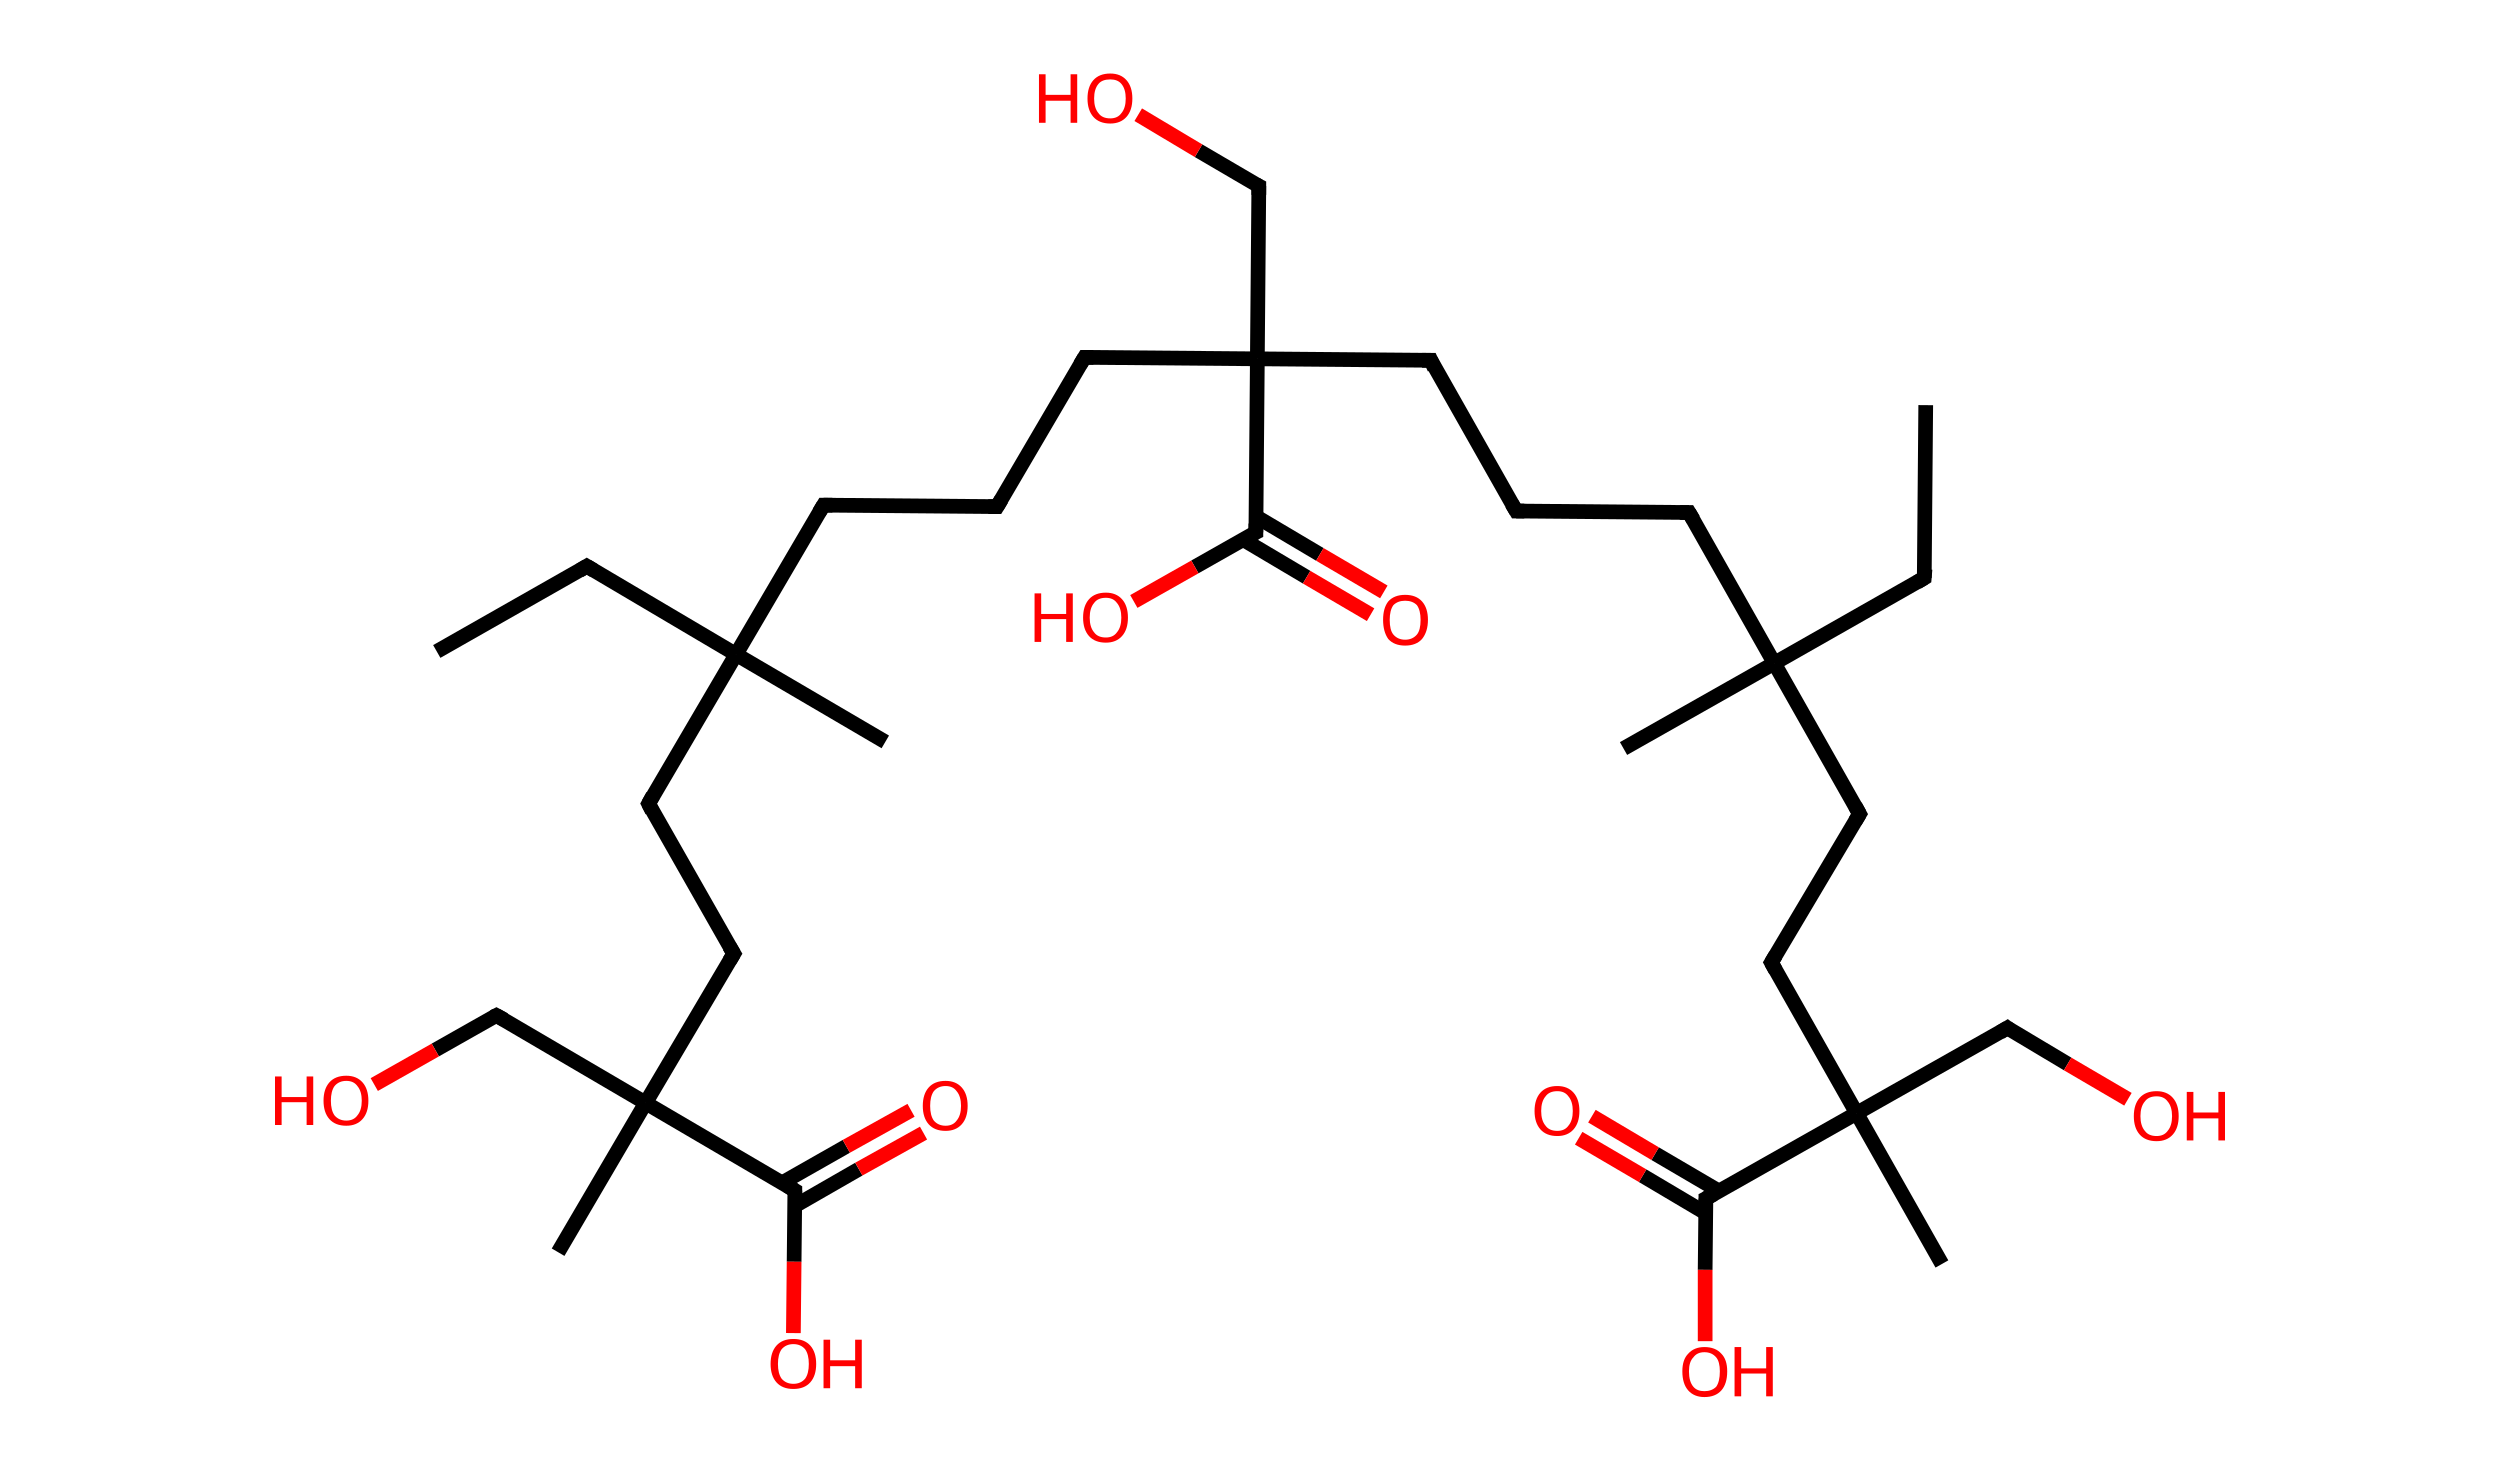 <?xml version='1.0' encoding='ASCII' standalone='yes'?>
<svg xmlns="http://www.w3.org/2000/svg" xmlns:rdkit="http://www.rdkit.org/xml" xmlns:xlink="http://www.w3.org/1999/xlink" version="1.1" baseProfile="full" xml:space="preserve" width="340px" height="200px" viewBox="0 0 340 200">
<!-- END OF HEADER -->
<rect style="opacity:1.0;fill:#FFFFFF;stroke:none" width="340.0" height="200.0" x="0.0" y="0.0"> </rect>
<path class="bond-0 atom-0 atom-1" d="M 261.9,55.1 L 261.7,78.6" style="fill:none;fill-rule:evenodd;stroke:#000000;stroke-width:2.0px;stroke-linecap:butt;stroke-linejoin:miter;stroke-opacity:1"/>
<path class="bond-1 atom-1 atom-2" d="M 261.7,78.6 L 241.3,90.2" style="fill:none;fill-rule:evenodd;stroke:#000000;stroke-width:2.0px;stroke-linecap:butt;stroke-linejoin:miter;stroke-opacity:1"/>
<path class="bond-2 atom-2 atom-3" d="M 241.3,90.2 L 220.8,101.8" style="fill:none;fill-rule:evenodd;stroke:#000000;stroke-width:2.0px;stroke-linecap:butt;stroke-linejoin:miter;stroke-opacity:1"/>
<path class="bond-3 atom-2 atom-4" d="M 241.3,90.2 L 229.7,69.7" style="fill:none;fill-rule:evenodd;stroke:#000000;stroke-width:2.0px;stroke-linecap:butt;stroke-linejoin:miter;stroke-opacity:1"/>
<path class="bond-4 atom-4 atom-5" d="M 229.7,69.7 L 206.2,69.5" style="fill:none;fill-rule:evenodd;stroke:#000000;stroke-width:2.0px;stroke-linecap:butt;stroke-linejoin:miter;stroke-opacity:1"/>
<path class="bond-5 atom-5 atom-6" d="M 206.2,69.5 L 194.6,49.0" style="fill:none;fill-rule:evenodd;stroke:#000000;stroke-width:2.0px;stroke-linecap:butt;stroke-linejoin:miter;stroke-opacity:1"/>
<path class="bond-6 atom-6 atom-7" d="M 194.6,49.0 L 171.0,48.8" style="fill:none;fill-rule:evenodd;stroke:#000000;stroke-width:2.0px;stroke-linecap:butt;stroke-linejoin:miter;stroke-opacity:1"/>
<path class="bond-7 atom-7 atom-8" d="M 171.0,48.8 L 171.2,25.3" style="fill:none;fill-rule:evenodd;stroke:#000000;stroke-width:2.0px;stroke-linecap:butt;stroke-linejoin:miter;stroke-opacity:1"/>
<path class="bond-8 atom-8 atom-9" d="M 171.2,25.3 L 163.0,20.5" style="fill:none;fill-rule:evenodd;stroke:#000000;stroke-width:2.0px;stroke-linecap:butt;stroke-linejoin:miter;stroke-opacity:1"/>
<path class="bond-8 atom-8 atom-9" d="M 163.0,20.5 L 154.8,15.6" style="fill:none;fill-rule:evenodd;stroke:#FF0000;stroke-width:2.0px;stroke-linecap:butt;stroke-linejoin:miter;stroke-opacity:1"/>
<path class="bond-9 atom-7 atom-10" d="M 171.0,48.8 L 147.5,48.6" style="fill:none;fill-rule:evenodd;stroke:#000000;stroke-width:2.0px;stroke-linecap:butt;stroke-linejoin:miter;stroke-opacity:1"/>
<path class="bond-10 atom-10 atom-11" d="M 147.5,48.6 L 135.6,68.9" style="fill:none;fill-rule:evenodd;stroke:#000000;stroke-width:2.0px;stroke-linecap:butt;stroke-linejoin:miter;stroke-opacity:1"/>
<path class="bond-11 atom-11 atom-12" d="M 135.6,68.9 L 112.0,68.7" style="fill:none;fill-rule:evenodd;stroke:#000000;stroke-width:2.0px;stroke-linecap:butt;stroke-linejoin:miter;stroke-opacity:1"/>
<path class="bond-12 atom-12 atom-13" d="M 112.0,68.7 L 100.1,89.0" style="fill:none;fill-rule:evenodd;stroke:#000000;stroke-width:2.0px;stroke-linecap:butt;stroke-linejoin:miter;stroke-opacity:1"/>
<path class="bond-13 atom-13 atom-14" d="M 100.1,89.0 L 120.4,100.9" style="fill:none;fill-rule:evenodd;stroke:#000000;stroke-width:2.0px;stroke-linecap:butt;stroke-linejoin:miter;stroke-opacity:1"/>
<path class="bond-14 atom-13 atom-15" d="M 100.1,89.0 L 79.8,77.0" style="fill:none;fill-rule:evenodd;stroke:#000000;stroke-width:2.0px;stroke-linecap:butt;stroke-linejoin:miter;stroke-opacity:1"/>
<path class="bond-15 atom-15 atom-16" d="M 79.8,77.0 L 59.4,88.6" style="fill:none;fill-rule:evenodd;stroke:#000000;stroke-width:2.0px;stroke-linecap:butt;stroke-linejoin:miter;stroke-opacity:1"/>
<path class="bond-16 atom-13 atom-17" d="M 100.1,89.0 L 88.2,109.3" style="fill:none;fill-rule:evenodd;stroke:#000000;stroke-width:2.0px;stroke-linecap:butt;stroke-linejoin:miter;stroke-opacity:1"/>
<path class="bond-17 atom-17 atom-18" d="M 88.2,109.3 L 99.8,129.7" style="fill:none;fill-rule:evenodd;stroke:#000000;stroke-width:2.0px;stroke-linecap:butt;stroke-linejoin:miter;stroke-opacity:1"/>
<path class="bond-18 atom-18 atom-19" d="M 99.8,129.7 L 87.8,150.0" style="fill:none;fill-rule:evenodd;stroke:#000000;stroke-width:2.0px;stroke-linecap:butt;stroke-linejoin:miter;stroke-opacity:1"/>
<path class="bond-19 atom-19 atom-20" d="M 87.8,150.0 L 75.9,170.3" style="fill:none;fill-rule:evenodd;stroke:#000000;stroke-width:2.0px;stroke-linecap:butt;stroke-linejoin:miter;stroke-opacity:1"/>
<path class="bond-20 atom-19 atom-21" d="M 87.8,150.0 L 67.5,138.1" style="fill:none;fill-rule:evenodd;stroke:#000000;stroke-width:2.0px;stroke-linecap:butt;stroke-linejoin:miter;stroke-opacity:1"/>
<path class="bond-21 atom-21 atom-22" d="M 67.5,138.1 L 59.2,142.8" style="fill:none;fill-rule:evenodd;stroke:#000000;stroke-width:2.0px;stroke-linecap:butt;stroke-linejoin:miter;stroke-opacity:1"/>
<path class="bond-21 atom-21 atom-22" d="M 59.2,142.8 L 50.9,147.5" style="fill:none;fill-rule:evenodd;stroke:#FF0000;stroke-width:2.0px;stroke-linecap:butt;stroke-linejoin:miter;stroke-opacity:1"/>
<path class="bond-22 atom-19 atom-23" d="M 87.8,150.0 L 108.1,161.9" style="fill:none;fill-rule:evenodd;stroke:#000000;stroke-width:2.0px;stroke-linecap:butt;stroke-linejoin:miter;stroke-opacity:1"/>
<path class="bond-23 atom-23 atom-24" d="M 108.1,164.0 L 116.8,159.0" style="fill:none;fill-rule:evenodd;stroke:#000000;stroke-width:2.0px;stroke-linecap:butt;stroke-linejoin:miter;stroke-opacity:1"/>
<path class="bond-23 atom-23 atom-24" d="M 116.8,159.0 L 125.6,154.1" style="fill:none;fill-rule:evenodd;stroke:#FF0000;stroke-width:2.0px;stroke-linecap:butt;stroke-linejoin:miter;stroke-opacity:1"/>
<path class="bond-23 atom-23 atom-24" d="M 106.3,160.9 L 115.1,155.9" style="fill:none;fill-rule:evenodd;stroke:#000000;stroke-width:2.0px;stroke-linecap:butt;stroke-linejoin:miter;stroke-opacity:1"/>
<path class="bond-23 atom-23 atom-24" d="M 115.1,155.9 L 123.9,151.0" style="fill:none;fill-rule:evenodd;stroke:#FF0000;stroke-width:2.0px;stroke-linecap:butt;stroke-linejoin:miter;stroke-opacity:1"/>
<path class="bond-24 atom-23 atom-25" d="M 108.1,161.9 L 108.0,171.6" style="fill:none;fill-rule:evenodd;stroke:#000000;stroke-width:2.0px;stroke-linecap:butt;stroke-linejoin:miter;stroke-opacity:1"/>
<path class="bond-24 atom-23 atom-25" d="M 108.0,171.6 L 107.9,181.3" style="fill:none;fill-rule:evenodd;stroke:#FF0000;stroke-width:2.0px;stroke-linecap:butt;stroke-linejoin:miter;stroke-opacity:1"/>
<path class="bond-25 atom-7 atom-26" d="M 171.0,48.8 L 170.8,72.4" style="fill:none;fill-rule:evenodd;stroke:#000000;stroke-width:2.0px;stroke-linecap:butt;stroke-linejoin:miter;stroke-opacity:1"/>
<path class="bond-26 atom-26 atom-27" d="M 169.1,73.4 L 177.7,78.5" style="fill:none;fill-rule:evenodd;stroke:#000000;stroke-width:2.0px;stroke-linecap:butt;stroke-linejoin:miter;stroke-opacity:1"/>
<path class="bond-26 atom-26 atom-27" d="M 177.7,78.5 L 186.4,83.6" style="fill:none;fill-rule:evenodd;stroke:#FF0000;stroke-width:2.0px;stroke-linecap:butt;stroke-linejoin:miter;stroke-opacity:1"/>
<path class="bond-26 atom-26 atom-27" d="M 170.9,70.3 L 179.5,75.4" style="fill:none;fill-rule:evenodd;stroke:#000000;stroke-width:2.0px;stroke-linecap:butt;stroke-linejoin:miter;stroke-opacity:1"/>
<path class="bond-26 atom-26 atom-27" d="M 179.5,75.4 L 188.2,80.5" style="fill:none;fill-rule:evenodd;stroke:#FF0000;stroke-width:2.0px;stroke-linecap:butt;stroke-linejoin:miter;stroke-opacity:1"/>
<path class="bond-27 atom-26 atom-28" d="M 170.8,72.4 L 162.5,77.1" style="fill:none;fill-rule:evenodd;stroke:#000000;stroke-width:2.0px;stroke-linecap:butt;stroke-linejoin:miter;stroke-opacity:1"/>
<path class="bond-27 atom-26 atom-28" d="M 162.5,77.1 L 154.2,81.8" style="fill:none;fill-rule:evenodd;stroke:#FF0000;stroke-width:2.0px;stroke-linecap:butt;stroke-linejoin:miter;stroke-opacity:1"/>
<path class="bond-28 atom-2 atom-29" d="M 241.3,90.2 L 252.9,110.7" style="fill:none;fill-rule:evenodd;stroke:#000000;stroke-width:2.0px;stroke-linecap:butt;stroke-linejoin:miter;stroke-opacity:1"/>
<path class="bond-29 atom-29 atom-30" d="M 252.9,110.7 L 240.9,130.9" style="fill:none;fill-rule:evenodd;stroke:#000000;stroke-width:2.0px;stroke-linecap:butt;stroke-linejoin:miter;stroke-opacity:1"/>
<path class="bond-30 atom-30 atom-31" d="M 240.9,130.9 L 252.5,151.4" style="fill:none;fill-rule:evenodd;stroke:#000000;stroke-width:2.0px;stroke-linecap:butt;stroke-linejoin:miter;stroke-opacity:1"/>
<path class="bond-31 atom-31 atom-32" d="M 252.5,151.4 L 264.1,171.9" style="fill:none;fill-rule:evenodd;stroke:#000000;stroke-width:2.0px;stroke-linecap:butt;stroke-linejoin:miter;stroke-opacity:1"/>
<path class="bond-32 atom-31 atom-33" d="M 252.5,151.4 L 273.0,139.8" style="fill:none;fill-rule:evenodd;stroke:#000000;stroke-width:2.0px;stroke-linecap:butt;stroke-linejoin:miter;stroke-opacity:1"/>
<path class="bond-33 atom-33 atom-34" d="M 273.0,139.8 L 281.2,144.7" style="fill:none;fill-rule:evenodd;stroke:#000000;stroke-width:2.0px;stroke-linecap:butt;stroke-linejoin:miter;stroke-opacity:1"/>
<path class="bond-33 atom-33 atom-34" d="M 281.2,144.7 L 289.4,149.5" style="fill:none;fill-rule:evenodd;stroke:#FF0000;stroke-width:2.0px;stroke-linecap:butt;stroke-linejoin:miter;stroke-opacity:1"/>
<path class="bond-34 atom-31 atom-35" d="M 252.5,151.4 L 232.0,163.0" style="fill:none;fill-rule:evenodd;stroke:#000000;stroke-width:2.0px;stroke-linecap:butt;stroke-linejoin:miter;stroke-opacity:1"/>
<path class="bond-35 atom-35 atom-36" d="M 233.8,162.0 L 225.1,156.9" style="fill:none;fill-rule:evenodd;stroke:#000000;stroke-width:2.0px;stroke-linecap:butt;stroke-linejoin:miter;stroke-opacity:1"/>
<path class="bond-35 atom-35 atom-36" d="M 225.1,156.9 L 216.5,151.8" style="fill:none;fill-rule:evenodd;stroke:#FF0000;stroke-width:2.0px;stroke-linecap:butt;stroke-linejoin:miter;stroke-opacity:1"/>
<path class="bond-35 atom-35 atom-36" d="M 232.0,165.0 L 223.4,159.9" style="fill:none;fill-rule:evenodd;stroke:#000000;stroke-width:2.0px;stroke-linecap:butt;stroke-linejoin:miter;stroke-opacity:1"/>
<path class="bond-35 atom-35 atom-36" d="M 223.4,159.9 L 214.7,154.8" style="fill:none;fill-rule:evenodd;stroke:#FF0000;stroke-width:2.0px;stroke-linecap:butt;stroke-linejoin:miter;stroke-opacity:1"/>
<path class="bond-36 atom-35 atom-37" d="M 232.0,163.0 L 231.9,172.7" style="fill:none;fill-rule:evenodd;stroke:#000000;stroke-width:2.0px;stroke-linecap:butt;stroke-linejoin:miter;stroke-opacity:1"/>
<path class="bond-36 atom-35 atom-37" d="M 231.9,172.7 L 231.9,182.4" style="fill:none;fill-rule:evenodd;stroke:#FF0000;stroke-width:2.0px;stroke-linecap:butt;stroke-linejoin:miter;stroke-opacity:1"/>
<path d="M 261.8,77.4 L 261.7,78.6 L 260.7,79.2" style="fill:none;stroke:#000000;stroke-width:2.0px;stroke-linecap:butt;stroke-linejoin:miter;stroke-opacity:1;"/>
<path d="M 230.3,70.7 L 229.7,69.7 L 228.5,69.7" style="fill:none;stroke:#000000;stroke-width:2.0px;stroke-linecap:butt;stroke-linejoin:miter;stroke-opacity:1;"/>
<path d="M 207.3,69.5 L 206.2,69.5 L 205.6,68.5" style="fill:none;stroke:#000000;stroke-width:2.0px;stroke-linecap:butt;stroke-linejoin:miter;stroke-opacity:1;"/>
<path d="M 195.1,50.1 L 194.6,49.0 L 193.4,49.0" style="fill:none;stroke:#000000;stroke-width:2.0px;stroke-linecap:butt;stroke-linejoin:miter;stroke-opacity:1;"/>
<path d="M 171.2,26.5 L 171.2,25.3 L 170.8,25.1" style="fill:none;stroke:#000000;stroke-width:2.0px;stroke-linecap:butt;stroke-linejoin:miter;stroke-opacity:1;"/>
<path d="M 148.7,48.6 L 147.5,48.6 L 146.9,49.6" style="fill:none;stroke:#000000;stroke-width:2.0px;stroke-linecap:butt;stroke-linejoin:miter;stroke-opacity:1;"/>
<path d="M 136.2,67.9 L 135.6,68.9 L 134.4,68.9" style="fill:none;stroke:#000000;stroke-width:2.0px;stroke-linecap:butt;stroke-linejoin:miter;stroke-opacity:1;"/>
<path d="M 113.2,68.7 L 112.0,68.7 L 111.4,69.7" style="fill:none;stroke:#000000;stroke-width:2.0px;stroke-linecap:butt;stroke-linejoin:miter;stroke-opacity:1;"/>
<path d="M 80.8,77.6 L 79.8,77.0 L 78.8,77.6" style="fill:none;stroke:#000000;stroke-width:2.0px;stroke-linecap:butt;stroke-linejoin:miter;stroke-opacity:1;"/>
<path d="M 88.8,108.2 L 88.2,109.3 L 88.7,110.3" style="fill:none;stroke:#000000;stroke-width:2.0px;stroke-linecap:butt;stroke-linejoin:miter;stroke-opacity:1;"/>
<path d="M 99.2,128.7 L 99.8,129.7 L 99.2,130.7" style="fill:none;stroke:#000000;stroke-width:2.0px;stroke-linecap:butt;stroke-linejoin:miter;stroke-opacity:1;"/>
<path d="M 68.6,138.7 L 67.5,138.1 L 67.1,138.3" style="fill:none;stroke:#000000;stroke-width:2.0px;stroke-linecap:butt;stroke-linejoin:miter;stroke-opacity:1;"/>
<path d="M 107.1,161.3 L 108.1,161.9 L 108.1,162.4" style="fill:none;stroke:#000000;stroke-width:2.0px;stroke-linecap:butt;stroke-linejoin:miter;stroke-opacity:1;"/>
<path d="M 170.8,71.2 L 170.8,72.4 L 170.4,72.6" style="fill:none;stroke:#000000;stroke-width:2.0px;stroke-linecap:butt;stroke-linejoin:miter;stroke-opacity:1;"/>
<path d="M 252.3,109.6 L 252.9,110.7 L 252.3,111.7" style="fill:none;stroke:#000000;stroke-width:2.0px;stroke-linecap:butt;stroke-linejoin:miter;stroke-opacity:1;"/>
<path d="M 241.5,129.9 L 240.9,130.9 L 241.5,132.0" style="fill:none;stroke:#000000;stroke-width:2.0px;stroke-linecap:butt;stroke-linejoin:miter;stroke-opacity:1;"/>
<path d="M 272.0,140.4 L 273.0,139.8 L 273.4,140.1" style="fill:none;stroke:#000000;stroke-width:2.0px;stroke-linecap:butt;stroke-linejoin:miter;stroke-opacity:1;"/>
<path d="M 233.1,162.4 L 232.0,163.0 L 232.0,163.5" style="fill:none;stroke:#000000;stroke-width:2.0px;stroke-linecap:butt;stroke-linejoin:miter;stroke-opacity:1;"/>
<path class="atom-9" d="M 141.3 10.1 L 142.2 10.1 L 142.2 12.9 L 145.6 12.9 L 145.6 10.1 L 146.5 10.1 L 146.5 16.7 L 145.6 16.7 L 145.6 13.7 L 142.2 13.7 L 142.2 16.7 L 141.3 16.7 L 141.3 10.1 " fill="#FF0000"/>
<path class="atom-9" d="M 147.9 13.4 Q 147.9 11.8, 148.7 10.9 Q 149.5 10.0, 151.0 10.0 Q 152.4 10.0, 153.2 10.9 Q 154.0 11.8, 154.0 13.4 Q 154.0 15.0, 153.2 15.9 Q 152.4 16.8, 151.0 16.8 Q 149.5 16.8, 148.7 15.9 Q 147.9 15.0, 147.9 13.4 M 151.0 16.1 Q 152.0 16.1, 152.5 15.4 Q 153.1 14.7, 153.1 13.4 Q 153.1 12.1, 152.5 11.4 Q 152.0 10.8, 151.0 10.8 Q 149.9 10.8, 149.4 11.4 Q 148.8 12.1, 148.8 13.4 Q 148.8 14.7, 149.4 15.4 Q 149.9 16.1, 151.0 16.1 " fill="#FF0000"/>
<path class="atom-22" d="M 37.4 146.4 L 38.3 146.4 L 38.3 149.2 L 41.7 149.2 L 41.7 146.4 L 42.6 146.4 L 42.6 153.0 L 41.7 153.0 L 41.7 149.9 L 38.3 149.9 L 38.3 153.0 L 37.4 153.0 L 37.4 146.4 " fill="#FF0000"/>
<path class="atom-22" d="M 44.0 149.7 Q 44.0 148.1, 44.8 147.2 Q 45.6 146.3, 47.1 146.3 Q 48.5 146.3, 49.3 147.2 Q 50.1 148.1, 50.1 149.7 Q 50.1 151.3, 49.3 152.2 Q 48.5 153.1, 47.1 153.1 Q 45.6 153.1, 44.8 152.2 Q 44.0 151.3, 44.0 149.7 M 47.1 152.4 Q 48.1 152.4, 48.6 151.7 Q 49.2 151.0, 49.2 149.7 Q 49.2 148.4, 48.6 147.7 Q 48.1 147.0, 47.1 147.0 Q 46.1 147.0, 45.5 147.7 Q 45.0 148.4, 45.0 149.7 Q 45.0 151.0, 45.5 151.7 Q 46.1 152.4, 47.1 152.4 " fill="#FF0000"/>
<path class="atom-24" d="M 125.5 150.4 Q 125.5 148.8, 126.3 147.9 Q 127.1 147.0, 128.6 147.0 Q 130.0 147.0, 130.8 147.9 Q 131.6 148.8, 131.6 150.4 Q 131.6 152.0, 130.8 152.9 Q 130.0 153.8, 128.6 153.8 Q 127.1 153.8, 126.3 152.9 Q 125.5 152.0, 125.5 150.4 M 128.6 153.1 Q 129.6 153.1, 130.1 152.4 Q 130.7 151.7, 130.7 150.4 Q 130.7 149.1, 130.1 148.4 Q 129.6 147.7, 128.6 147.7 Q 127.6 147.7, 127.0 148.4 Q 126.5 149.1, 126.5 150.4 Q 126.5 151.7, 127.0 152.4 Q 127.6 153.1, 128.6 153.1 " fill="#FF0000"/>
<path class="atom-25" d="M 104.8 185.5 Q 104.8 183.9, 105.6 183.0 Q 106.4 182.1, 107.9 182.1 Q 109.4 182.1, 110.2 183.0 Q 111.0 183.9, 111.0 185.5 Q 111.0 187.1, 110.2 188.0 Q 109.4 188.9, 107.9 188.9 Q 106.4 188.9, 105.6 188.0 Q 104.8 187.1, 104.8 185.5 M 107.9 188.2 Q 108.9 188.2, 109.5 187.5 Q 110.0 186.8, 110.0 185.5 Q 110.0 184.2, 109.5 183.5 Q 108.9 182.8, 107.9 182.8 Q 106.9 182.8, 106.3 183.5 Q 105.8 184.2, 105.8 185.5 Q 105.8 186.8, 106.3 187.5 Q 106.9 188.2, 107.9 188.2 " fill="#FF0000"/>
<path class="atom-25" d="M 112.0 182.2 L 112.9 182.2 L 112.9 185.0 L 116.3 185.0 L 116.3 182.2 L 117.2 182.2 L 117.2 188.8 L 116.3 188.8 L 116.3 185.8 L 112.9 185.8 L 112.9 188.8 L 112.0 188.8 L 112.0 182.2 " fill="#FF0000"/>
<path class="atom-27" d="M 188.1 84.3 Q 188.1 82.7, 188.8 81.8 Q 189.6 80.9, 191.1 80.9 Q 192.6 80.9, 193.4 81.8 Q 194.2 82.7, 194.2 84.3 Q 194.2 85.9, 193.4 86.9 Q 192.6 87.8, 191.1 87.8 Q 189.6 87.8, 188.8 86.9 Q 188.1 85.9, 188.1 84.3 M 191.1 87.0 Q 192.1 87.0, 192.7 86.3 Q 193.2 85.7, 193.2 84.3 Q 193.2 83.0, 192.7 82.3 Q 192.1 81.7, 191.1 81.7 Q 190.1 81.7, 189.5 82.3 Q 189.0 83.0, 189.0 84.3 Q 189.0 85.7, 189.5 86.3 Q 190.1 87.0, 191.1 87.0 " fill="#FF0000"/>
<path class="atom-28" d="M 140.7 80.7 L 141.6 80.7 L 141.6 83.5 L 145.0 83.5 L 145.0 80.7 L 145.9 80.7 L 145.9 87.3 L 145.0 87.3 L 145.0 84.2 L 141.6 84.2 L 141.6 87.3 L 140.7 87.3 L 140.7 80.7 " fill="#FF0000"/>
<path class="atom-28" d="M 147.3 84.0 Q 147.3 82.4, 148.1 81.5 Q 148.9 80.6, 150.4 80.6 Q 151.8 80.6, 152.6 81.5 Q 153.4 82.4, 153.4 84.0 Q 153.4 85.6, 152.6 86.5 Q 151.8 87.4, 150.4 87.4 Q 148.9 87.4, 148.1 86.5 Q 147.3 85.6, 147.3 84.0 M 150.4 86.7 Q 151.4 86.7, 151.9 86.0 Q 152.5 85.3, 152.5 84.0 Q 152.5 82.7, 151.9 82.0 Q 151.4 81.3, 150.4 81.3 Q 149.3 81.3, 148.8 82.0 Q 148.2 82.7, 148.2 84.0 Q 148.2 85.3, 148.8 86.0 Q 149.3 86.7, 150.4 86.7 " fill="#FF0000"/>
<path class="atom-34" d="M 290.2 151.8 Q 290.2 150.2, 291.0 149.3 Q 291.8 148.4, 293.3 148.4 Q 294.7 148.4, 295.5 149.3 Q 296.3 150.2, 296.3 151.8 Q 296.3 153.4, 295.5 154.3 Q 294.7 155.2, 293.3 155.2 Q 291.8 155.2, 291.0 154.3 Q 290.2 153.4, 290.2 151.8 M 293.3 154.5 Q 294.3 154.5, 294.8 153.8 Q 295.4 153.1, 295.4 151.8 Q 295.4 150.5, 294.8 149.8 Q 294.3 149.1, 293.3 149.1 Q 292.2 149.1, 291.7 149.8 Q 291.1 150.5, 291.1 151.8 Q 291.1 153.1, 291.7 153.8 Q 292.2 154.5, 293.3 154.5 " fill="#FF0000"/>
<path class="atom-34" d="M 297.4 148.5 L 298.3 148.5 L 298.3 151.3 L 301.7 151.3 L 301.7 148.5 L 302.6 148.5 L 302.6 155.1 L 301.7 155.1 L 301.7 152.1 L 298.3 152.1 L 298.3 155.1 L 297.4 155.1 L 297.4 148.5 " fill="#FF0000"/>
<path class="atom-36" d="M 208.7 151.1 Q 208.7 149.5, 209.5 148.6 Q 210.3 147.7, 211.8 147.7 Q 213.2 147.7, 214.0 148.6 Q 214.8 149.5, 214.8 151.1 Q 214.8 152.7, 214.0 153.6 Q 213.2 154.5, 211.8 154.5 Q 210.3 154.5, 209.5 153.6 Q 208.7 152.7, 208.7 151.1 M 211.8 153.8 Q 212.8 153.8, 213.3 153.1 Q 213.9 152.4, 213.9 151.1 Q 213.9 149.8, 213.3 149.1 Q 212.8 148.4, 211.8 148.4 Q 210.7 148.4, 210.2 149.1 Q 209.6 149.8, 209.6 151.1 Q 209.6 152.4, 210.2 153.1 Q 210.7 153.8, 211.8 153.8 " fill="#FF0000"/>
<path class="atom-37" d="M 228.8 186.5 Q 228.8 184.9, 229.6 184.1 Q 230.4 183.2, 231.8 183.2 Q 233.3 183.2, 234.1 184.1 Q 234.9 184.9, 234.9 186.5 Q 234.9 188.2, 234.1 189.1 Q 233.3 190.0, 231.8 190.0 Q 230.4 190.0, 229.6 189.1 Q 228.8 188.2, 228.8 186.5 M 231.8 189.2 Q 232.8 189.2, 233.4 188.6 Q 233.9 187.9, 233.9 186.5 Q 233.9 185.2, 233.4 184.6 Q 232.8 183.9, 231.8 183.9 Q 230.8 183.9, 230.3 184.6 Q 229.7 185.2, 229.7 186.5 Q 229.7 187.9, 230.3 188.6 Q 230.8 189.2, 231.8 189.2 " fill="#FF0000"/>
<path class="atom-37" d="M 235.9 183.2 L 236.8 183.2 L 236.8 186.1 L 240.2 186.1 L 240.2 183.2 L 241.1 183.2 L 241.1 189.9 L 240.2 189.9 L 240.2 186.8 L 236.8 186.8 L 236.8 189.9 L 235.9 189.9 L 235.9 183.2 " fill="#FF0000"/>
</svg>
